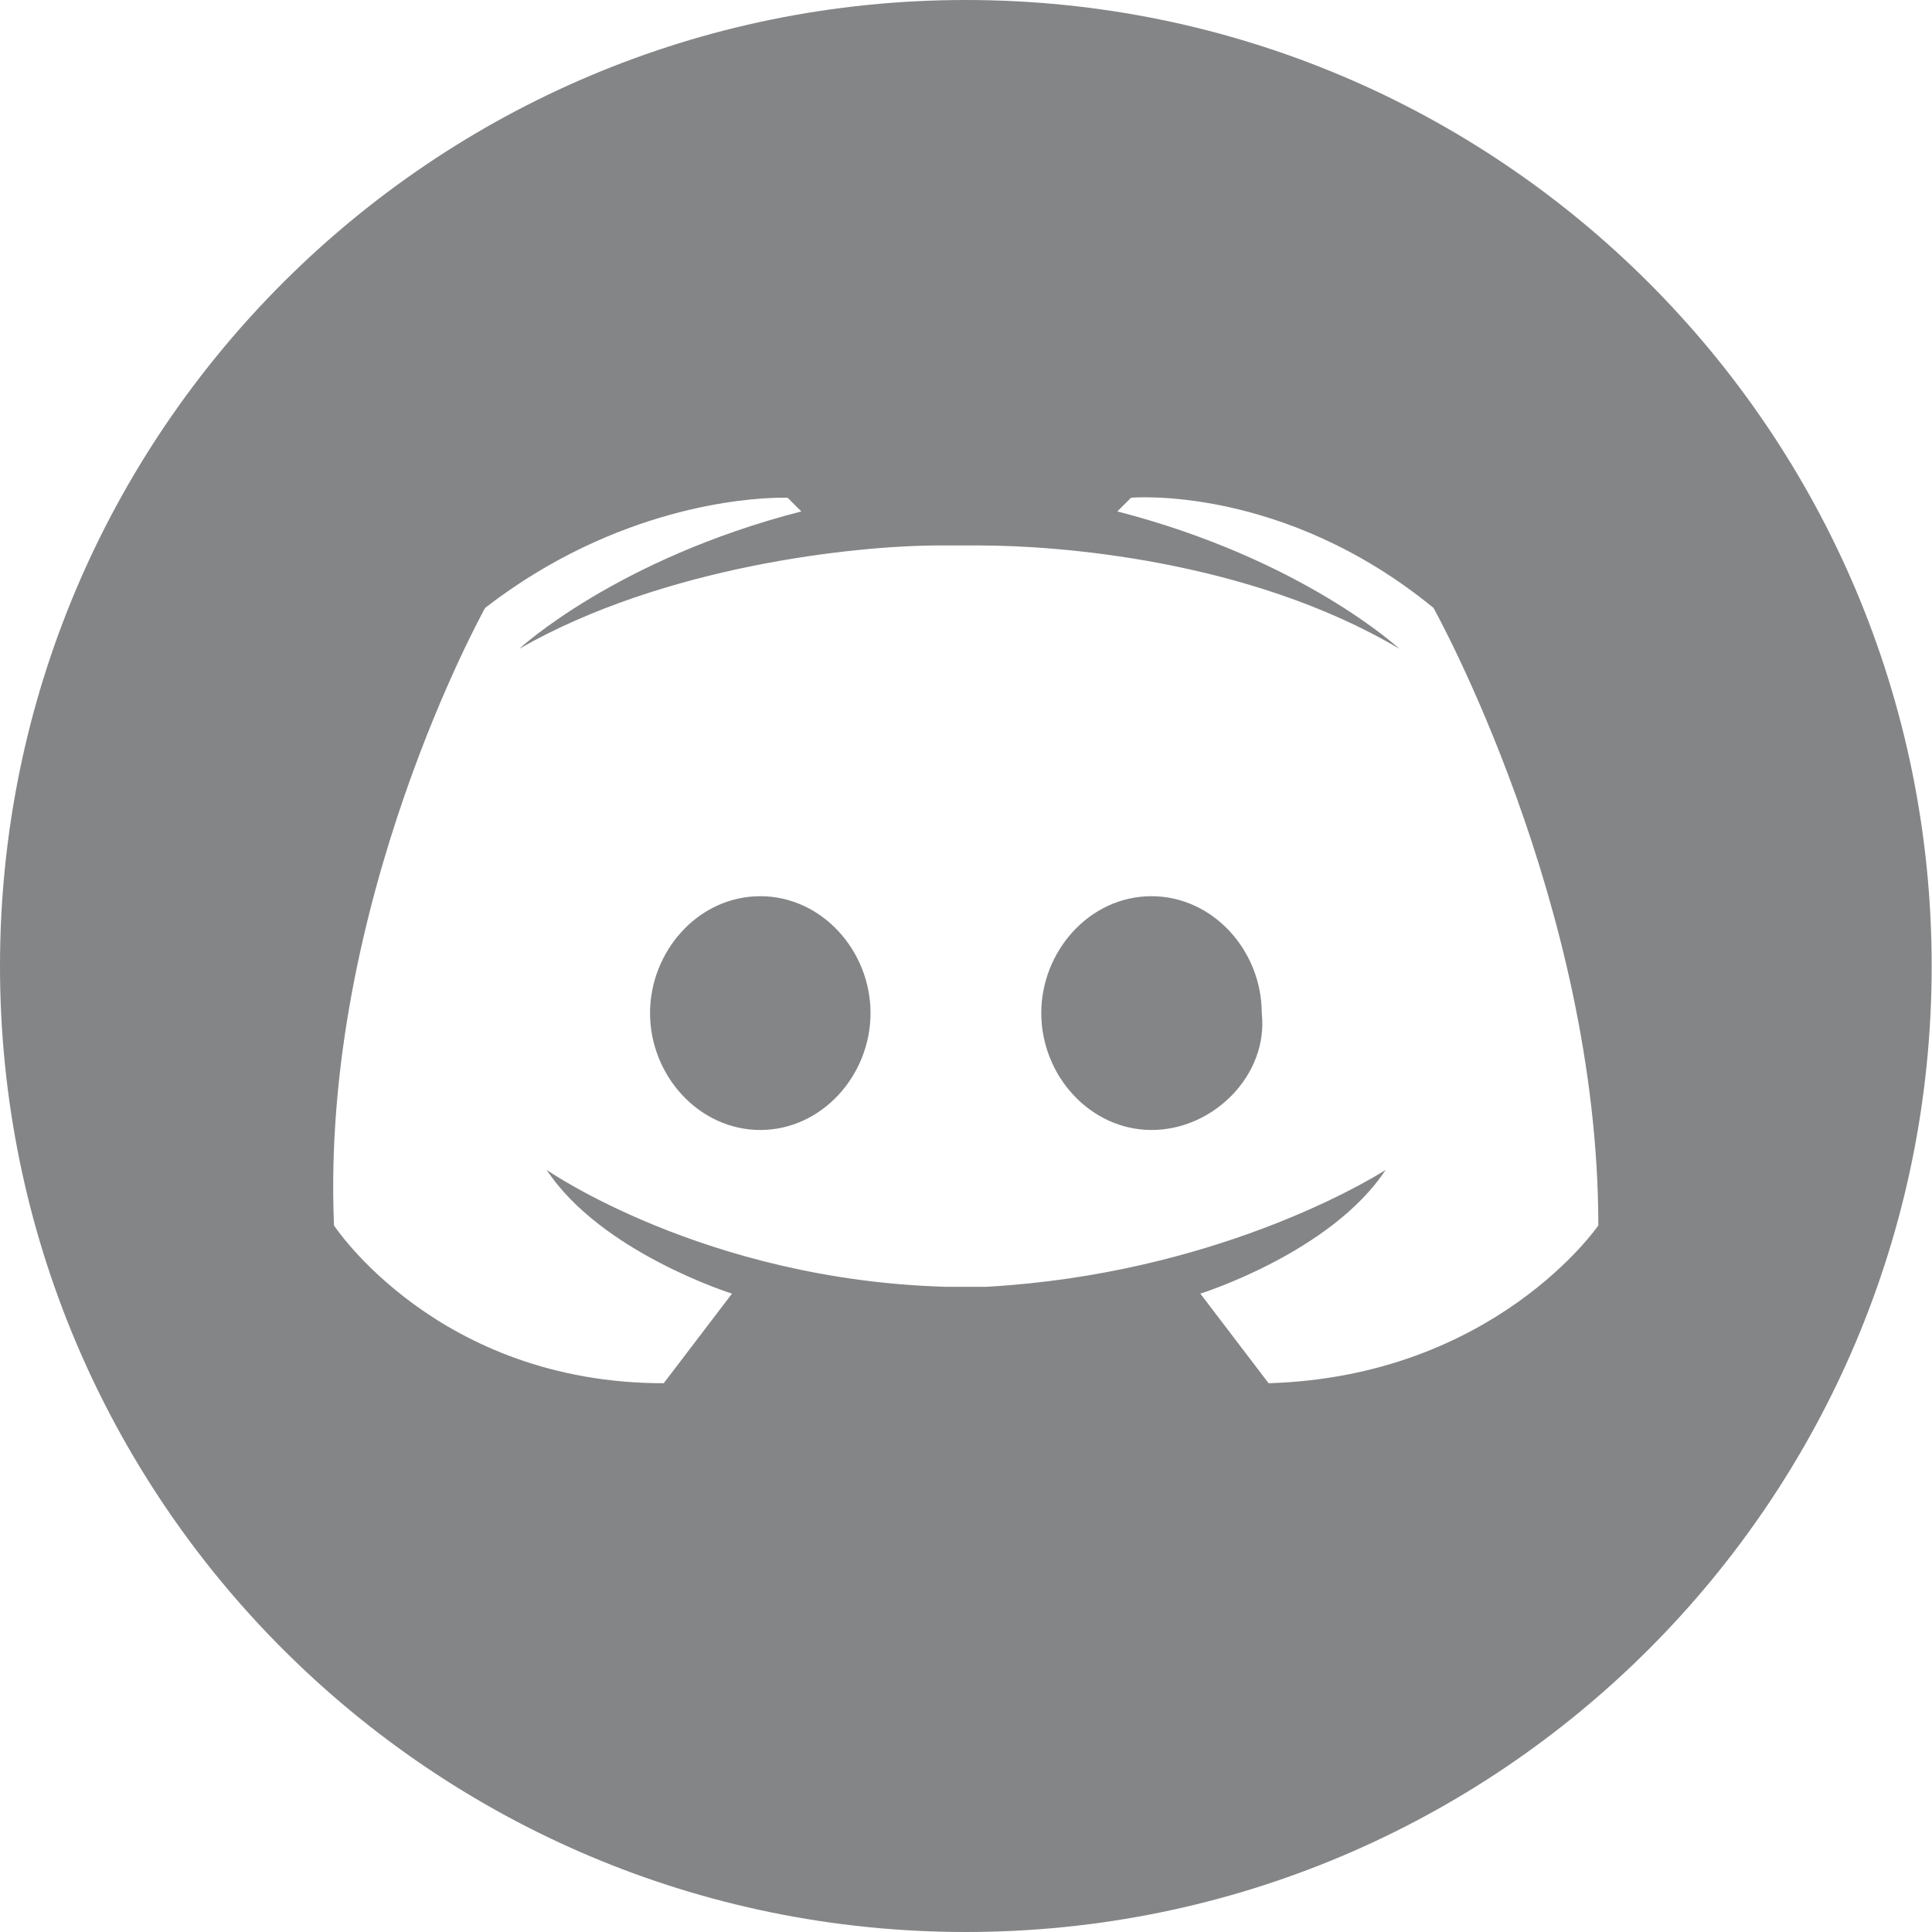 <?xml version="1.0" encoding="UTF-8"?>
<svg width="24px" height="24px" viewBox="0 0 24 24" version="1.1" xmlns="http://www.w3.org/2000/svg" xmlns:xlink="http://www.w3.org/1999/xlink">
    <title>Discord icon</title>
    <g id="HECO" stroke="none" stroke-width="1" fill="none" fill-rule="evenodd" fill-opacity="0.64">
        <g id="HECO首页-Light" transform="translate(-536, -4425)" fill="#3F4143" fill-rule="nonzero">
            <g id="底部-Light" transform="translate(0, 4275)">
                <g id="编组" transform="translate(360, 80)">
                    <g id="编组-82" transform="translate(0, 70)">
                        <g id="Discord-icon" transform="translate(176, 0)">
                            <path d="M11.998,0 C18.627,0 23.996,5.37 23.996,12 C23.996,18.63 18.627,24 11.998,24 C5.369,24 0,18.63 0,12 C0,5.37 5.369,0 11.998,0 Z M14.05,6.183 L13.88,6.353 C16.183,6.946 17.383,8.059 17.383,8.059 C15.504,6.946 13.117,6.776 12.172,6.776 L11.663,6.776 C10.632,6.776 8.245,7.03 6.451,8.059 C6.451,8.059 7.651,6.946 9.954,6.353 L9.784,6.183 C9.784,6.183 9.776,6.183 9.76,6.183 L9.688,6.183 C9.283,6.188 7.655,6.292 6.027,7.551 C6.027,7.551 3.979,11.217 4.149,15.223 C4.149,15.223 5.433,17.183 8.245,17.183 L9.093,16.07 C9.093,16.07 7.469,15.561 6.791,14.533 C6.791,14.533 8.754,15.9 11.747,15.985 L12.256,15.985 C15.057,15.826 16.956,14.694 17.189,14.548 L17.213,14.533 L17.213,14.533 C16.535,15.561 14.911,16.07 14.911,16.07 L15.759,17.183 C18.571,17.098 19.855,15.223 19.855,15.223 C19.855,11.217 17.807,7.551 17.807,7.551 C15.929,6.014 14.05,6.183 14.05,6.183 Z M9.445,11.133 C10.208,11.133 10.814,11.81 10.814,12.585 C10.814,13.359 10.208,14.037 9.445,14.037 C8.681,14.037 8.075,13.359 8.075,12.585 C8.075,11.822 8.669,11.133 9.445,11.133 Z M14.305,11.133 C15.068,11.133 15.674,11.81 15.674,12.585 C15.759,13.347 15.08,14.037 14.305,14.037 C13.541,14.037 12.935,13.359 12.935,12.585 C12.935,11.822 13.529,11.133 14.305,11.133 Z" id="形状结合"></path>
                        </g>
                    </g>
                </g>
            </g>
        </g>
    </g>
</svg>